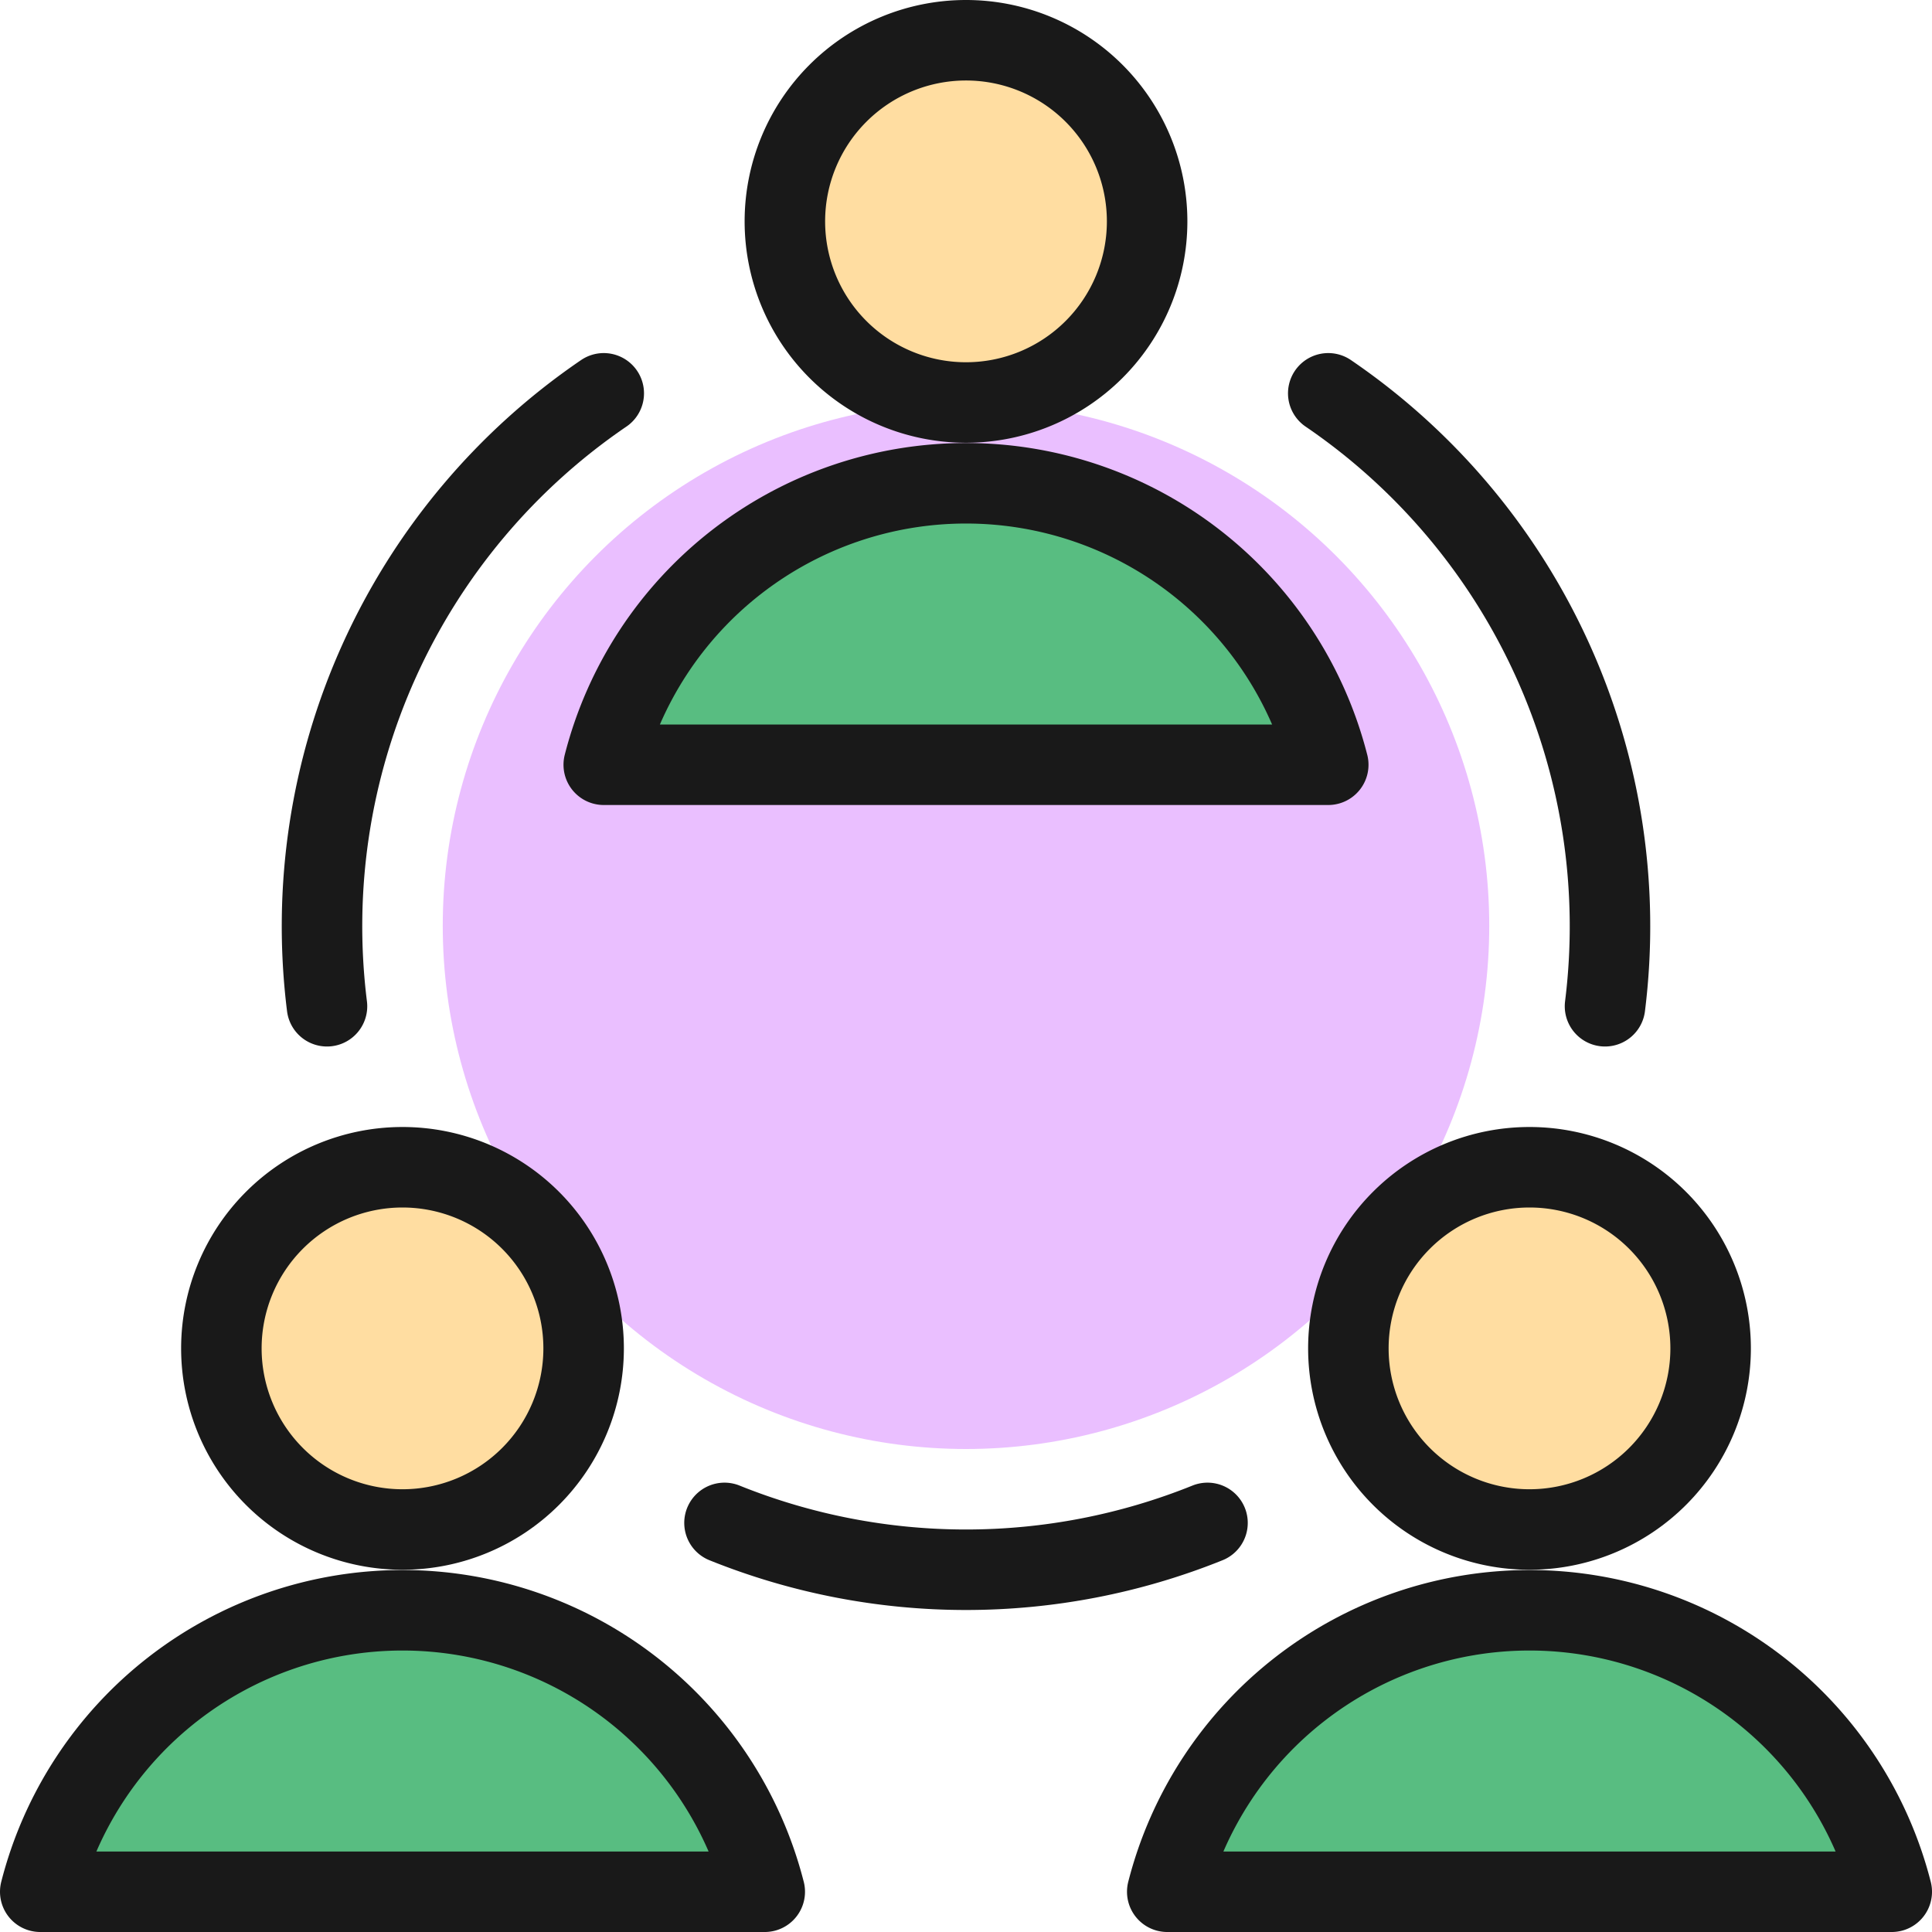 <svg xmlns="http://www.w3.org/2000/svg" viewBox="0 0 48 48"><g transform="matrix(2,0,0,2,0,0)"><defs><style>.b,.c{fill:#ffdda1;stroke:#191919;stroke-linecap:round;stroke-linejoin:round}.c{fill:#58bd81}</style></defs><circle cx="12" cy="11.5" r="6.5" style="fill:#eabfff"></circle><path class="b" d="M12 5a2.25 2.25 0 1 0-2.25-2.25A2.25 2.25 0 0 0 12 5z"></path><path class="c" d="M16.5 9.5a4.644 4.644 0 0 0-9 0z"></path><path class="b" d="M5 19a2.25 2.25 0 1 0-2.25-2.25A2.25 2.25 0 0 0 5 19z"></path><path class="c" d="M9.5 23.5a4.644 4.644 0 0 0-9 0z"></path><path class="b" d="M19 19a2.25 2.25 0 1 0-2.25-2.25A2.25 2.25 0 0 0 19 19z"></path><path class="c" d="M23.5 23.5a4.644 4.644 0 0 0-9 0z"></path><path d="M15 18.918a8.023 8.023 0 0 1-6 0m7.5-14.032a8.011 8.011 0 0 1 3.438 7.614M7.5 4.886A8.011 8.011 0 0 0 4.062 12.5" style="fill:none;stroke:#191919;stroke-linecap:round;stroke-linejoin:round"></path></g></svg>